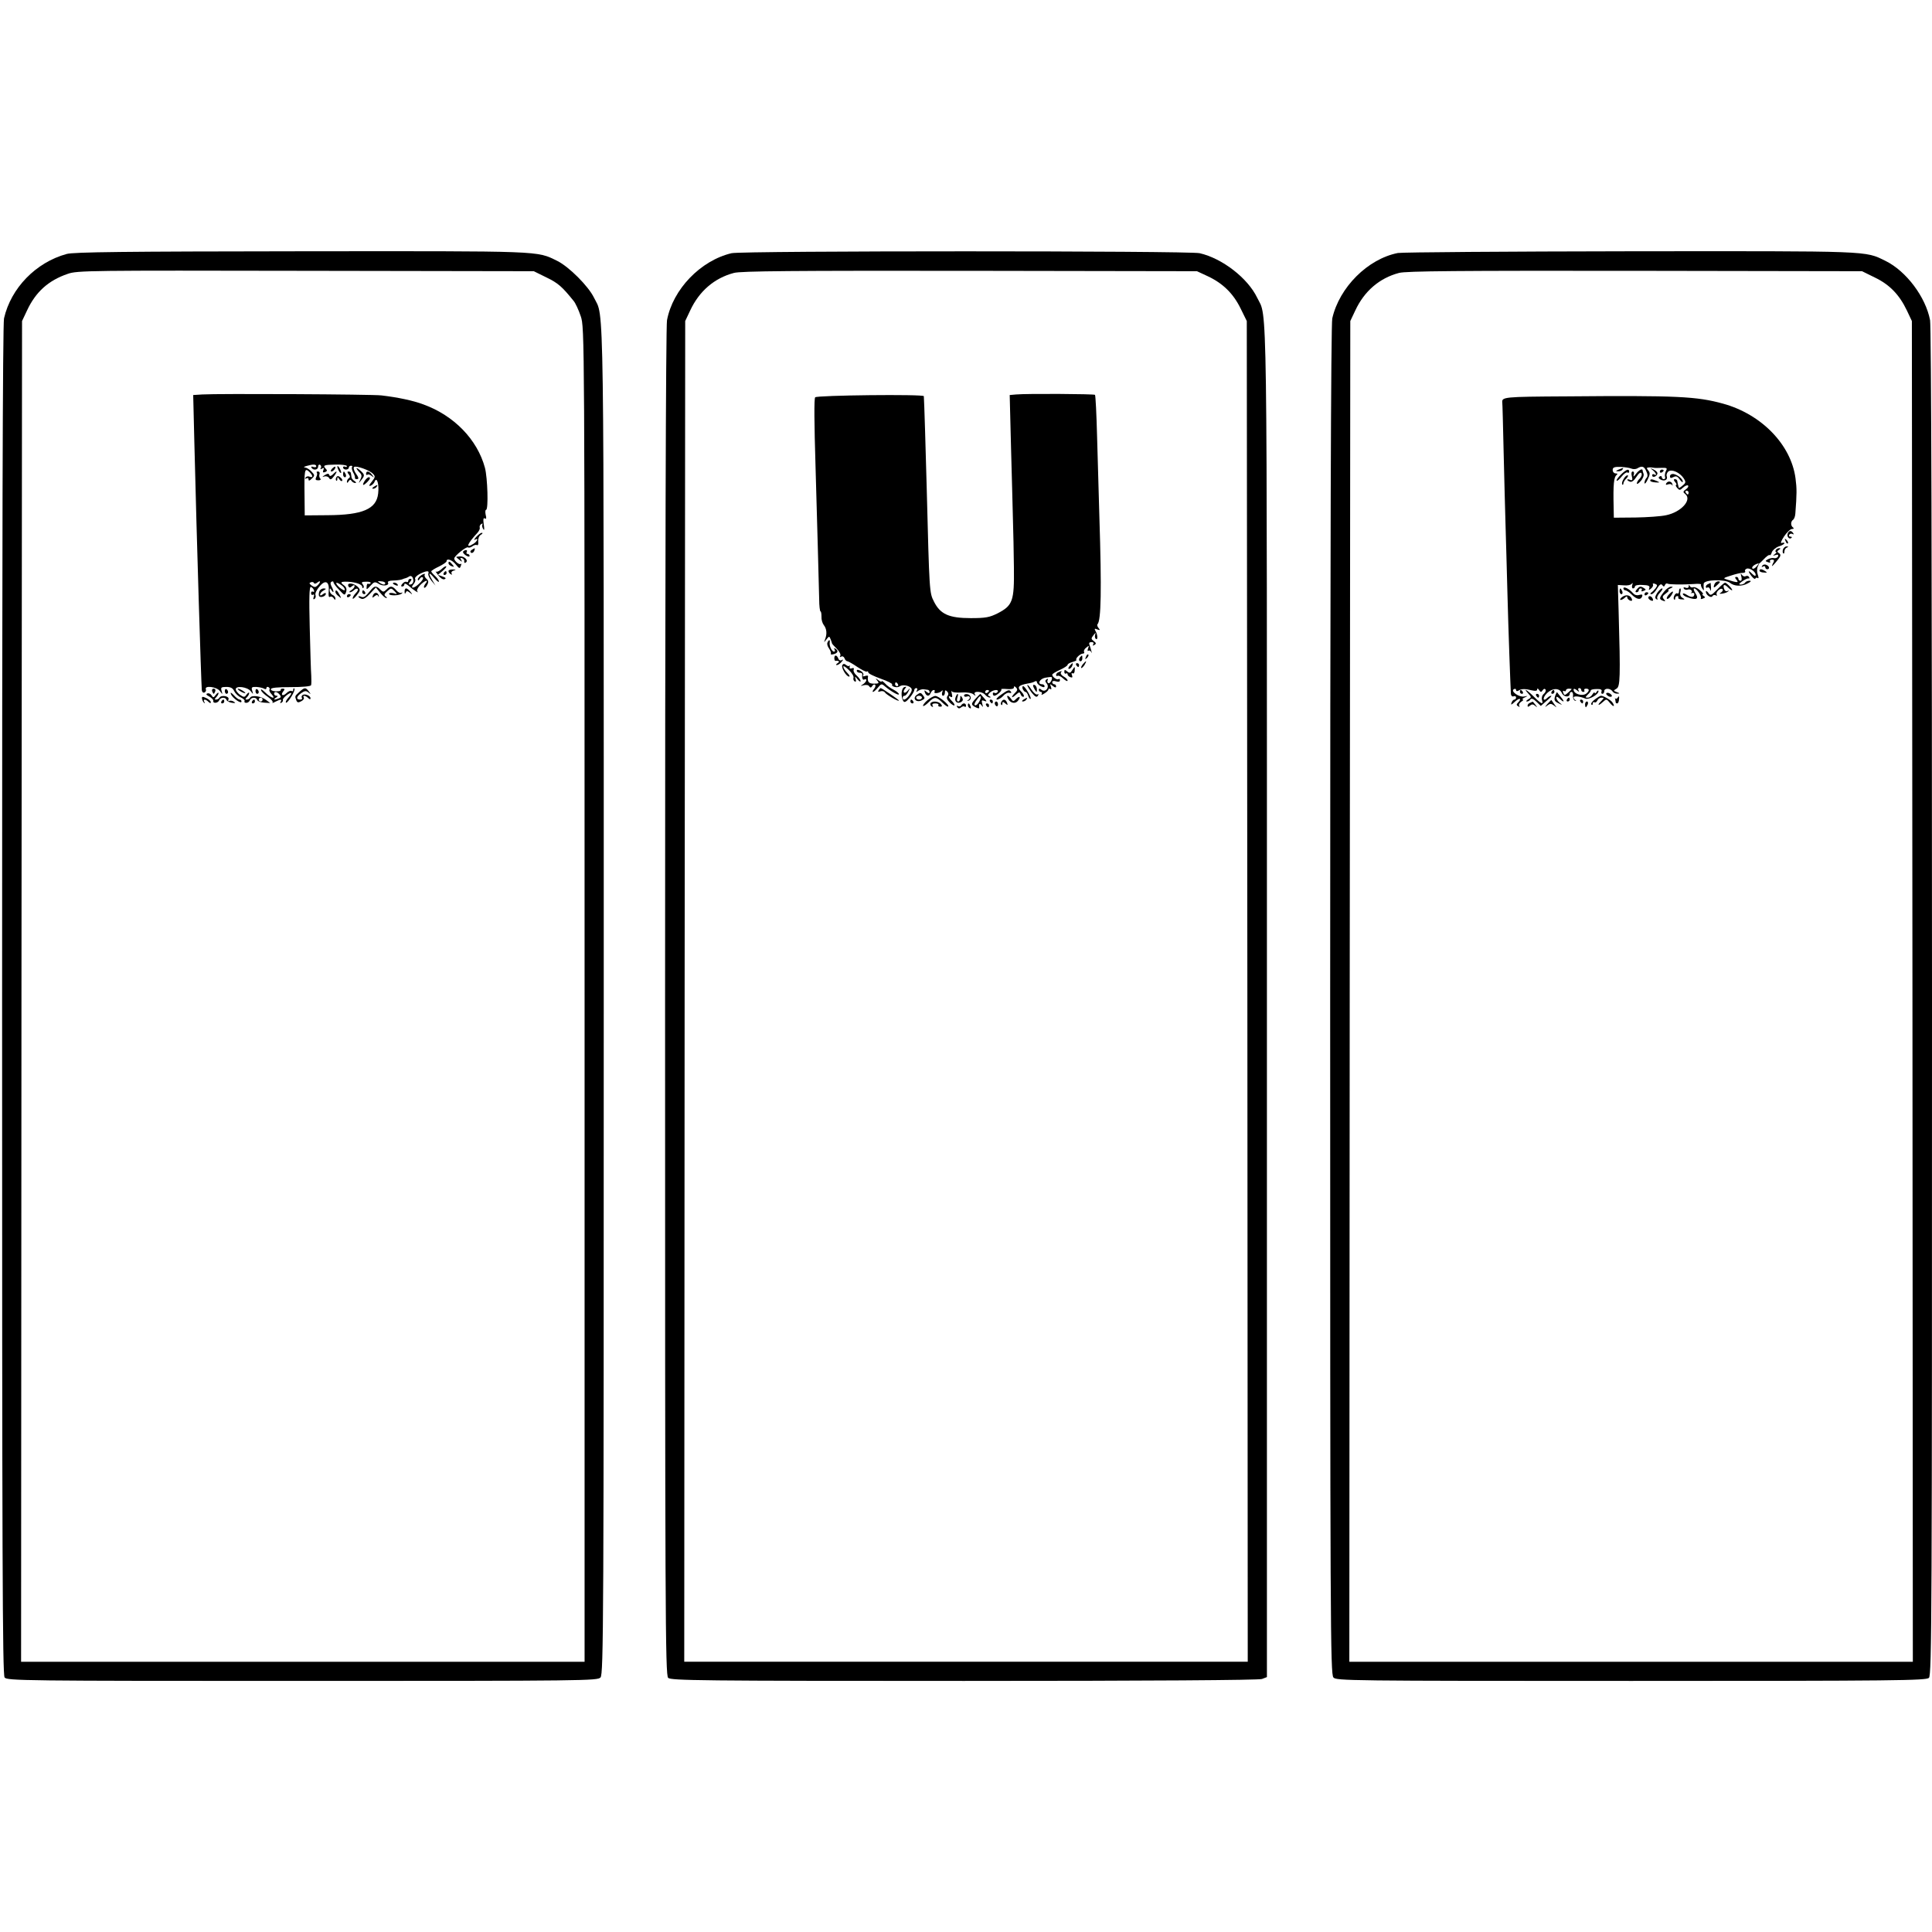 <?xml version="1.0" standalone="no"?>
<!DOCTYPE svg PUBLIC "-//W3C//DTD SVG 20010904//EN"
 "http://www.w3.org/TR/2001/REC-SVG-20010904/DTD/svg10.dtd">
<svg version="1.0" xmlns="http://www.w3.org/2000/svg"
 width="1008pt" height="1008pt" viewBox="0 0 1008 1008"
 preserveAspectRatio="xMidYMid meet">
<g transform="translate(0,1008) scale(0.1,-0.1)"
fill="#000000" stroke="none">
<path d="M348 8755 c-161 -44 -291 -178 -327 -336 -7 -29 -10 -1224 -10 -3559
0 -2907 2 -3518 13 -3532 12 -17 98 -18 1553 -18 1479 0 1541 1 1556 18 16 17
17 277 17 3533 0 3789 3 3555 -51 3666 -29 60 -131 162 -192 192 -109 53 -64
51 -1332 50 -927 -1 -1190 -4 -1227 -14z m2504 -123 c60 -29 81 -48 140 -121
10 -11 27 -48 38 -81 20 -59 20 -79 20 -3540 l0 -3480 -1470 0 -1470 0 2 3498
3 3497 26 55 c45 97 112 157 212 191 49 18 117 18 1242 16 l1190 -2 67 -33z"/>
<path d="M1056 8022 l-48 -3 6 -247 c13 -529 35 -1241 39 -1293 1 -9 7 -15 14
-12 6 3 10 10 7 17 -8 21 56 13 73 -9 15 -20 15 -20 9 1 -5 17 -2 20 25 20 22
0 34 -6 41 -22 6 -12 21 -27 35 -33 13 -6 22 -15 19 -19 -3 -5 1 -9 9 -9 8 0
16 6 19 14 7 16 33 17 38 1 3 -7 19 -13 36 -14 l32 -2 -23 17 c-25 19 -73 26
-82 11 -3 -6 -11 -10 -18 -10 -8 0 -8 3 1 12 7 7 12 16 12 22 0 5 -6 2 -13 -7
-11 -16 -14 -16 -35 -2 -12 9 -22 22 -22 29 0 20 61 12 78 -10 14 -18 14 -18
8 2 -6 18 -2 21 21 20 16 -1 34 -5 41 -9 7 -5 12 -3 12 3 0 6 5 8 11 5 6 -4 8
-10 5 -13 -3 -3 1 -14 11 -24 26 -29 -3 -21 -33 9 -15 15 -25 20 -22 12 2 -8
19 -24 36 -35 17 -12 28 -25 24 -29 -4 -4 3 -3 15 4 28 14 36 14 27 -1 -4 -7
-3 -8 5 -4 6 4 9 10 7 14 -2 4 7 15 20 25 28 21 32 12 7 -15 -9 -10 -14 -21
-11 -24 3 -3 16 11 28 31 12 20 20 39 16 42 -3 4 -6 1 -6 -6 0 -7 -4 -10 -9
-6 -5 3 -17 -2 -26 -11 -19 -19 -33 -11 -17 9 9 10 8 14 -3 14 -8 0 -12 -3
-10 -7 2 -4 -8 -7 -24 -7 -15 0 -28 5 -28 11 0 8 35 11 104 11 60 0 104 4 106
10 2 5 2 28 1 50 -2 22 -5 136 -8 253 -4 156 -2 212 6 210 7 -3 14 -10 16 -18
3 -7 0 -10 -5 -7 -5 3 -10 0 -10 -8 0 -8 5 -11 10 -8 6 4 8 -1 4 -11 -4 -11
-3 -15 4 -11 6 4 8 13 5 21 -3 7 6 27 21 44 31 38 53 26 48 -26 -2 -22 0 -32
7 -28 6 4 14 0 19 -7 7 -11 9 -11 9 -1 0 7 -7 15 -15 18 -8 4 -15 14 -15 23 0
14 2 14 10 1 13 -20 13 -4 0 20 -7 13 -7 21 0 25 5 3 10 2 10 -3 0 -5 13 -23
30 -40 28 -30 29 -30 36 -10 4 14 1 25 -10 33 -23 17 -20 21 17 20 43 -2 77
-14 77 -27 0 -6 3 -8 6 -5 4 4 2 12 -4 19 -8 10 -4 13 18 13 16 1 26 -3 24 -7
-3 -5 -9 -6 -13 -4 -4 3 -8 -4 -8 -15 -2 -17 0 -17 20 5 19 21 23 22 43 10 22
-15 58 -9 48 7 -3 5 9 10 25 10 30 1 46 4 56 9 3 1 8 3 13 4 4 1 12 5 18 9 7
4 15 0 18 -9 7 -18 0 -34 -16 -34 -7 0 -6 6 2 15 9 10 9 15 1 15 -6 0 -11 -5
-11 -11 0 -5 -4 -8 -9 -5 -5 3 -14 -1 -21 -9 -9 -10 -9 -15 -1 -15 6 0 11 5
11 12 0 6 10 2 23 -9 23 -21 58 -43 44 -28 -4 5 3 19 15 32 24 25 48 32 28 8
-7 -9 -10 -18 -7 -21 3 -3 10 3 16 14 8 15 7 23 -4 32 -8 7 -12 17 -9 22 4 6
-3 5 -15 -1 -11 -7 -21 -17 -21 -24 0 -8 4 -7 10 3 5 8 12 11 16 7 5 -4 -4
-19 -20 -33 -28 -27 -49 -26 -27 0 7 8 10 20 7 25 -4 6 7 17 23 26 36 18 52
19 46 3 -3 -7 5 -24 16 -38 l21 -25 -16 27 c-24 40 -19 47 9 13 14 -16 25 -25
25 -19 0 6 -9 19 -20 29 -11 10 -20 21 -20 24 0 3 18 15 40 25 22 11 40 23 40
28 0 17 29 7 48 -17 18 -22 21 -23 26 -8 4 10 4 14 0 11 -7 -7 -34 15 -34 28
0 13 63 64 72 58 5 -3 15 0 23 6 8 6 18 9 24 6 5 -3 8 5 6 19 -1 15 4 29 14
35 9 5 11 10 5 10 -6 0 -19 -10 -30 -22 -10 -12 -13 -18 -6 -14 21 13 13 -9
-9 -22 -42 -26 -31 1 22 58 8 9 14 21 12 27 -2 6 1 15 8 19 7 4 9 3 6 -2 -3
-6 -1 -16 4 -24 6 -10 7 -2 3 24 -4 27 -2 36 6 31 7 -5 9 1 4 19 -3 14 -2 26
2 26 13 0 8 168 -6 220 -40 147 -161 272 -321 330 -53 20 -133 37 -219 47 -48
6 -853 10 -934 5z m594 -375 c0 -5 -7 -6 -16 -3 -8 3 -12 2 -9 -4 10 -16 35
-12 35 6 0 8 5 12 10 9 6 -4 7 -11 4 -17 -5 -7 -2 -8 6 -3 10 6 12 4 7 -8 -4
-11 -2 -14 9 -10 11 4 12 9 5 16 -19 19 -12 22 49 23 33 1 60 -3 60 -8 0 -5
-4 -6 -10 -3 -5 3 -10 1 -10 -4 0 -6 7 -11 15 -11 8 0 15 5 15 10 0 6 5 10 12
10 6 0 8 -3 5 -6 -3 -4 -1 -16 5 -28 7 -11 11 -24 10 -28 -1 -5 3 -8 8 -8 14
0 13 7 -6 34 -8 13 -11 27 -6 30 12 7 80 -17 98 -36 13 -13 12 -18 -6 -41 -15
-18 -17 -25 -6 -21 8 3 18 13 21 22 11 27 24 -15 18 -63 -9 -81 -81 -112 -264
-113 l-119 -1 -1 97 c-2 144 0 154 26 129 19 -20 19 -31 0 -24 -8 4 -17 1 -21
-5 -4 -7 -3 -8 4 -4 7 4 12 2 12 -6 0 -8 5 -7 17 5 16 15 16 18 -2 37 -10 11
-25 20 -34 21 -9 1 -5 4 9 8 34 10 50 9 50 -2z m6 -606 c18 14 18 2 1 -15 -11
-11 -16 -11 -31 -1 -13 10 -14 14 -4 17 7 3 15 1 16 -4 2 -5 10 -4 18 3z m354
-3 c0 -11 -12 -10 -30 2 -12 7 -10 9 8 7 12 0 22 -5 22 -9z m-226 -13 c10 -7
16 -18 15 -23 -2 -5 -15 2 -29 14 -27 26 -17 32 14 9z m-325 -569 c9 -11 8
-15 -5 -20 -23 -9 -31 -7 -14 4 10 6 11 10 3 10 -7 0 -13 5 -13 10 0 14 16 12
29 -4z m-89 -26 c0 -5 -4 -10 -10 -10 -5 0 -10 5 -10 10 0 6 5 10 10 10 6 0
10 -4 10 -10z"/>
<path d="M1732 7634 c-7 -8 -8 -14 -3 -14 10 0 25 19 20 25 -2 1 -10 -3 -17
-11z"/>
<path d="M1760 7645 c0 -5 5 -17 10 -25 5 -8 10 -10 10 -5 0 6 -5 17 -10 25
-5 8 -10 11 -10 5z"/>
<path d="M1860 7637 c0 -3 7 -13 15 -21 13 -12 14 -20 5 -38 -11 -22 -10 -22
4 -4 20 25 20 29 -4 51 -11 10 -20 15 -20 12z"/>
<path d="M1653 7614 c3 -4 2 -14 -3 -23 -6 -13 -4 -17 11 -17 11 0 15 4 10 9
-5 5 -7 16 -4 23 3 8 -1 14 -8 14 -7 0 -9 -3 -6 -6z"/>
<path d="M1737 7605 c-11 -10 -17 -11 -19 -3 -3 8 -9 8 -24 -1 -14 -10 -15
-11 -2 -7 10 3 21 -1 25 -8 6 -11 12 -9 26 10 20 27 16 32 -6 9z"/>
<path d="M1790 7605 c0 -8 4 -15 10 -15 5 0 7 7 4 15 -4 8 -8 15 -10 15 -2 0
-4 -7 -4 -15z"/>
<path d="M1819 7606 c8 -10 9 -16 1 -21 -5 -3 -10 -12 -10 -18 0 -8 3 -8 9 2
6 9 11 10 15 2 4 -6 13 -11 19 -11 7 0 6 4 -3 10 -8 5 -16 14 -16 20 -1 5 -2
15 -3 20 0 6 -6 10 -12 10 -8 0 -8 -4 0 -14z"/>
<path d="M1910 7608 c0 -6 3 -8 7 -5 3 4 13 1 22 -6 14 -11 14 -10 2 6 -15 20
-31 22 -31 5z"/>
<path d="M1755 7590 c-4 -6 -4 -14 -1 -17 3 -4 6 0 6 8 0 12 2 12 10 -1 5 -8
12 -12 15 -9 3 4 -1 12 -9 18 -10 9 -16 9 -21 1z"/>
<path d="M1902 7570 c-7 -11 -10 -20 -6 -20 7 0 34 27 34 34 0 13 -16 5 -28
-14z"/>
<path d="M1950 7540 c-9 -6 -10 -10 -3 -10 6 0 15 5 18 10 8 12 4 12 -15 0z"/>
<path d="M2461 7211 c-8 -5 -9 -11 -3 -15 5 -3 12 1 16 9 6 17 6 18 -13 6z"/>
<path d="M2416 7202 c-2 -4 4 -13 15 -20 11 -7 19 -8 19 -2 0 5 -5 10 -11 10
-5 0 -7 5 -4 10 3 6 2 10 -4 10 -5 0 -12 -4 -15 -8z"/>
<path d="M2380 7174 c0 -1 8 -8 17 -15 14 -12 16 -12 9 0 -6 9 -5 12 5 9 8 -3
13 -11 11 -17 -1 -7 2 -10 8 -6 16 10 -7 34 -31 32 -10 -1 -19 -2 -19 -3z"/>
<path d="M2340 7141 c0 -5 7 -12 16 -15 14 -5 15 -4 4 9 -14 17 -20 19 -20 6z"/>
<path d="M2303 7110 c-12 -10 -24 -16 -29 -12 -4 4 1 -5 12 -19 11 -15 25 -24
33 -21 10 4 7 8 -10 14 l-24 9 24 20 c13 11 22 22 19 24 -2 3 -14 -4 -25 -15z"/>
<path d="M2340 7101 c0 -6 5 -13 12 -17 6 -4 8 -3 4 4 -3 6 2 13 11 15 14 4
13 5 -4 6 -13 0 -23 -3 -23 -8z"/>
<path d="M2315 7090 c-3 -5 -1 -10 4 -10 6 0 11 5 11 10 0 6 -2 10 -4 10 -3 0
-8 -4 -11 -10z"/>
<path d="M1817 7023 c4 -10 9 -11 19 -2 10 8 14 8 14 1 0 -6 -8 -16 -17 -21
-10 -6 -13 -11 -7 -11 5 0 15 5 22 12 6 6 15 9 18 5 4 -3 -1 -13 -10 -22 -9
-9 -16 -21 -16 -27 0 -6 10 2 21 16 20 25 20 29 6 44 -21 20 -57 24 -50 5z"/>
<path d="M2050 7036 c0 -2 7 -7 16 -10 8 -3 12 -2 9 4 -6 10 -25 14 -25 6z"/>
<path d="M1938 7005 c-32 -39 -39 -44 -53 -39 -8 4 -15 4 -15 1 0 -3 7 -8 16
-11 10 -4 26 6 45 27 l30 32 22 -27 c13 -16 27 -28 32 -28 6 0 4 4 -3 8 -9 7
-8 13 8 27 20 18 21 18 38 1 16 -17 16 -18 -5 -11 -13 3 -23 2 -23 -3 0 -12
56 -10 67 2 4 5 3 7 -3 3 -6 -3 -18 3 -27 14 -20 23 -31 24 -51 3 -15 -14 -17
-14 -32 0 -19 20 -30 20 -46 1z"/>
<path d="M1666 6994 c-3 -9 -4 -20 -1 -24 7 -11 35 -1 35 12 0 6 -6 5 -15 -2
-10 -8 -15 -9 -15 -2 0 6 8 16 18 21 15 9 15 10 1 11 -9 0 -20 -7 -23 -16z"/>
<path d="M2111 6993 c0 -12 2 -13 6 -5 4 10 8 10 21 0 15 -12 16 -11 3 5 -7 9
-17 17 -22 17 -5 0 -9 -8 -8 -17z"/>
<path d="M1750 6991 c0 -5 7 -15 17 -22 15 -13 15 -12 4 9 -12 23 -21 28 -21
13z"/>
<path d="M1890 6990 c0 -5 5 -10 11 -10 5 0 7 5 4 10 -3 6 -8 10 -11 10 -2 0
-4 -4 -4 -10z"/>
<path d="M1946 6974 c-5 -14 -4 -15 8 -5 10 8 16 9 19 1 3 -6 4 -5 3 2 -4 19
-23 20 -30 2z"/>
<path d="M1810 6969 c0 -5 5 -7 10 -4 6 3 10 8 10 11 0 2 -4 4 -10 4 -5 0 -10
-5 -10 -11z"/>
<path d="M1107 6473 c3 -7 6 -13 8 -13 2 0 5 6 8 13 3 8 -1 14 -8 14 -7 0 -11
-6 -8 -14z"/>
<path d="M1173 6475 c0 -8 4 -15 9 -15 4 0 8 4 8 9 0 6 -4 12 -8 15 -5 3 -9
-1 -9 -9z"/>
<path d="M1240 6486 c0 -3 9 -10 20 -16 11 -6 20 -8 20 -6 0 3 -9 10 -20 16
-11 6 -20 8 -20 6z"/>
<path d="M1333 6475 c0 -8 4 -15 9 -15 4 0 8 4 8 9 0 6 -4 12 -8 15 -5 3 -9
-1 -9 -9z"/>
<path d="M1562 6470 c-25 -23 -24 -22 -16 -44 5 -12 10 -13 25 -5 11 5 17 14
14 20 -9 13 9 11 23 -3 8 -8 12 -8 12 -1 0 13 -28 25 -41 17 -5 -3 -7 -10 -4
-15 4 -5 -1 -9 -9 -9 -23 0 -20 16 6 34 17 12 25 13 37 3 14 -11 14 -10 2 6
-17 22 -22 21 -49 -3z"/>
<path d="M1082 6462 c-9 -3 -6 -8 10 -16 12 -7 22 -17 21 -23 -3 -15 25 -12
31 4 7 16 33 17 38 1 2 -6 15 -13 29 -15 18 -2 20 -1 9 6 -8 5 -18 7 -24 4 -5
-4 -7 0 -4 8 7 17 -37 25 -47 9 -3 -6 -11 -10 -18 -10 -8 0 -8 3 1 12 7 7 12
16 12 22 0 5 -6 1 -14 -9 -11 -16 -14 -16 -22 -3 -5 8 -15 13 -22 10z"/>
<path d="M1205 6458 c8 -20 55 -53 55 -38 0 5 -4 10 -10 10 -5 0 -19 10 -30
23 -15 15 -19 17 -15 5z"/>
<path d="M1054 6435 c1 -8 6 -18 11 -22 4 -4 5 -2 1 5 -9 15 6 16 22 0 7 -7
12 -8 12 -2 0 6 -11 16 -24 22 -19 9 -24 8 -22 -3z"/>
<path d="M1155 6420 c-3 -5 -1 -10 4 -10 6 0 11 5 11 10 0 6 -2 10 -4 10 -3 0
-8 -4 -11 -10z"/>
<path d="M1315 6420 c-3 -5 -1 -10 4 -10 6 0 11 5 11 10 0 6 -2 10 -4 10 -3 0
-8 -4 -11 -10z"/>
<path d="M3817 8759 c-162 -38 -307 -189 -337 -350 -6 -33 -10 -1319 -10
-3560 0 -3175 1 -3509 16 -3523 14 -14 168 -16 1544 -16 969 0 1538 4 1554 10
l26 10 0 3522 c0 3800 3 3563 -51 3675 -49 102 -182 205 -300 232 -56 13
-2388 13 -2442 0z m2484 -120 c79 -37 133 -90 171 -167 l33 -67 3 -3497 2
-3498 -1470 0 -1470 0 2 3498 3 3497 26 55 c47 101 126 169 228 196 36 10 312
12 1231 11 l1185 -2 56 -26z"/>
<path d="M5302 8022 l-34 -3 7 -277 c4 -152 9 -322 10 -377 2 -55 4 -166 5
-247 2 -174 -6 -197 -85 -238 -42 -21 -63 -25 -140 -25 -113 0 -159 20 -192
86 -24 47 -24 47 -38 594 -5 188 -13 457 -15 478 0 11 -560 5 -567 -6 -6 -9
-5 -132 2 -362 7 -243 18 -635 19 -692 0 -35 4 -63 7 -63 3 0 5 -12 5 -27 -1
-16 5 -35 12 -44 15 -19 18 -46 7 -74 -7 -19 -7 -19 7 -1 14 18 15 18 22 0 4
-10 7 -20 7 -21 0 -2 11 -14 25 -28 14 -14 22 -30 18 -37 -4 -7 -3 -8 5 -4 6
4 14 0 17 -8 3 -9 10 -16 15 -16 4 0 28 -13 51 -29 24 -16 46 -27 50 -25 5 3
8 1 8 -4 0 -6 29 -20 65 -33 35 -12 62 -26 60 -30 -7 -11 26 -20 39 -10 13 10
45 6 59 -8 7 -7 5 -18 -7 -35 -17 -26 -36 -35 -36 -16 0 6 4 10 10 10 5 0 14
10 20 23 10 20 10 20 -3 5 -8 -10 -17 -15 -20 -11 -4 3 -2 12 5 20 8 10 8 12
-4 8 -16 -6 -19 -50 -5 -73 6 -9 15 -4 33 17 13 16 24 34 24 40 0 6 5 11 11
11 5 0 7 -6 3 -12 -6 -10 -4 -10 7 -2 8 5 20 9 27 8 6 -1 17 -2 22 -3 6 0 10
-6 10 -12 0 -8 -5 -7 -15 1 -13 11 -14 10 -9 -4 8 -20 23 -21 30 -1 4 8 10 15
16 15 5 0 7 -4 4 -9 -8 -12 27 -8 37 4 5 6 7 3 3 -7 -3 -10 -1 -18 4 -18 6 0
10 8 10 17 0 13 3 14 12 5 7 -7 8 -16 1 -24 -6 -9 -2 -20 14 -35 25 -24 33
-14 8 11 -17 17 -20 30 -4 20 8 -4 9 1 5 17 -3 13 -4 19 -1 13 3 -6 25 -9 51
-7 28 2 53 -2 62 -9 12 -10 14 -10 8 0 -11 18 39 16 54 -3 7 -8 18 -15 24 -14
7 0 6 2 -1 6 -10 3 -10 8 1 19 17 16 50 19 41 4 -4 -6 -11 -8 -16 -5 -5 4 -9
1 -9 -4 0 -6 3 -11 8 -11 13 1 42 27 36 33 -3 3 10 4 30 2 22 -2 36 1 36 8 0
8 3 8 11 0 9 -9 8 -16 -5 -28 -23 -23 -20 -32 4 -10 18 16 20 16 26 1 3 -9 10
-13 15 -11 4 3 -1 15 -13 27 -23 23 -15 33 35 42 15 2 31 7 37 11 5 3 10 2 10
-4 0 -6 9 -15 20 -21 14 -7 20 -7 20 0 0 5 -6 10 -13 10 -27 0 -13 28 16 34
17 3 32 5 34 3 7 -8 -9 -37 -18 -31 -5 3 -6 10 -3 16 4 7 2 8 -5 4 -9 -6 -9
-11 0 -22 17 -20 -7 -49 -27 -33 -10 8 -14 8 -14 0 0 -6 5 -11 11 -11 5 0 7
-5 4 -11 -4 -6 2 -5 14 3 12 7 21 16 21 21 0 4 4 5 10 2 6 -4 7 1 3 12 -6 16
-5 16 10 4 11 -9 17 -10 17 -2 0 6 -4 11 -10 11 -5 0 -10 5 -10 11 0 6 9 8 20
4 13 -4 20 -2 20 6 0 7 -3 9 -7 6 -7 -7 -33 11 -33 23 0 4 18 15 40 25 22 10
40 22 40 26 0 5 11 11 25 15 14 4 24 9 21 11 -7 7 20 33 34 33 6 0 9 4 6 9 -3
5 2 15 11 22 15 12 16 12 10 -4 -4 -10 -3 -16 2 -12 5 3 11 0 14 -7 2 -7 3 -6
2 2 -2 8 -6 23 -10 33 -5 12 -2 17 10 17 10 0 13 -5 9 -12 -5 -7 -3 -8 6 -3
10 6 10 10 -3 20 -15 11 -15 14 -2 31 11 14 14 15 9 3 -3 -10 -1 -19 4 -23 11
-6 9 24 -3 43 -6 11 -4 13 10 7 14 -5 16 -4 7 7 -7 8 -9 17 -6 20 19 19 22
179 10 557 -3 113 -9 302 -12 420 -3 118 -8 217 -11 220 -5 5 -357 7 -411 2z
m-617 -1512 c3 -5 1 -10 -4 -10 -6 0 -11 5 -11 10 0 6 2 10 4 10 3 0 8 -4 11
-10z m475 -34 c0 -3 -4 -8 -10 -11 -5 -3 -10 -1 -10 4 0 6 5 11 10 11 6 0 10
-2 10 -4z"/>
<path d="M4317 6727 c-3 -7 1 -21 9 -31 7 -11 11 -22 9 -27 -3 -4 4 -5 15 -2
22 6 26 18 8 29 -7 4 -8 3 -4 -4 4 -7 3 -12 -2 -12 -12 0 -26 30 -23 48 3 16
-5 16 -12 -1z"/>
<path d="M5666 6653 c-6 -14 -5 -15 5 -6 7 7 10 15 7 18 -3 3 -9 -2 -12 -12z"/>
<path d="M4353 6646 c0 -8 3 -15 6 -14 19 2 24 -4 11 -12 -8 -5 -10 -10 -4
-10 6 0 18 8 25 17 10 12 10 14 1 9 -7 -4 -15 -1 -18 8 -8 20 -21 21 -21 2z"/>
<path d="M5637 6653 c-10 -9 -9 -23 1 -23 5 0 9 7 9 15 0 17 -1 18 -10 8z"/>
<path d="M5650 6615 c-7 -9 -11 -17 -9 -20 3 -2 10 5 17 15 14 24 10 26 -8 5z"/>
<path d="M4395 6610 c-8 -12 20 -60 35 -60 6 0 1 9 -10 20 -11 11 -20 25 -20
32 0 6 13 -2 29 -18 16 -15 27 -34 24 -40 -2 -7 0 -15 6 -19 7 -4 9 1 5 12 -5
16 -4 16 10 -1 9 -11 16 -15 16 -9 0 5 -9 18 -20 28 -12 10 -19 24 -16 31 3 8
-1 11 -10 7 -9 -3 -13 0 -11 8 2 8 2 10 -1 6 -2 -4 -10 -3 -17 3 -10 8 -15 8
-20 0z"/>
<path d="M5580 6605 c-7 -9 -8 -15 -2 -15 5 0 12 7 16 15 3 8 4 15 2 15 -2 0
-9 -7 -16 -15z"/>
<path d="M5615 6610 c3 -5 8 -10 11 -10 2 0 4 5 4 10 0 6 -5 10 -11 10 -5 0
-7 -4 -4 -10z"/>
<path d="M5594 6583 c-9 -15 -14 -16 -26 -6 -12 10 -15 10 -15 -2 0 -8 4 -12
9 -9 4 3 8 1 8 -4 0 -6 7 -12 14 -15 11 -4 13 -1 9 10 -4 9 -2 14 3 10 6 -3
11 3 11 14 2 23 1 24 -13 2z"/>
<path d="M4470 6580 c0 -5 7 -10 15 -10 8 0 14 -3 14 -7 -3 -20 2 -34 11 -28
6 3 10 2 10 -4 0 -5 -8 -15 -17 -21 -16 -10 -15 -10 4 -5 12 3 25 1 28 -6 6
-8 10 -8 16 2 4 7 11 10 15 6 4 -3 1 -13 -6 -22 -7 -8 -9 -15 -5 -15 4 0 15
10 25 22 17 21 20 22 37 7 31 -26 73 -50 73 -41 0 5 -12 15 -27 23 -16 8 -36
22 -45 33 -10 10 -18 16 -18 11 0 -4 -8 -1 -17 6 -16 12 -17 12 -6 -2 11 -13
9 -16 -17 -16 -28 0 -36 10 -31 39 0 4 -7 4 -16 1 -11 -4 -14 -2 -9 5 3 6 -3
16 -14 22 -13 7 -20 7 -20 0z"/>
<path d="M5523 6573 c-7 -2 -13 -9 -13 -14 0 -6 4 -8 8 -5 5 3 19 -4 30 -15
12 -11 22 -15 22 -10 0 6 -9 15 -20 21 -11 6 -18 15 -15 21 7 10 6 10 -12 2z"/>
<path d="M5360 6505 c0 -5 11 -23 23 -39 18 -22 26 -26 32 -16 5 8 4 11 -2 7
-6 -4 -20 8 -32 26 -11 17 -21 28 -21 22z"/>
<path d="M5390 6503 c0 -4 5 -15 10 -23 8 -13 10 -13 10 2 0 9 -4 20 -10 23
-5 3 -10 3 -10 -2z"/>
<path d="M5336 6485 c4 -8 10 -15 14 -15 5 0 12 -9 15 -21 4 -11 9 -18 12 -15
6 6 -29 66 -39 66 -4 0 -5 -7 -2 -15z"/>
<path d="M4584 6478 c-5 -8 -2 -9 9 -5 9 3 20 1 24 -6 8 -12 73 -50 73 -42 0
4 -89 65 -95 65 -2 0 -7 -5 -11 -12z"/>
<path d="M5221 6454 c-19 -13 -27 -24 -19 -24 8 0 23 9 33 20 10 12 25 18 32
15 8 -2 11 0 8 5 -9 14 -15 12 -54 -16z"/>
<path d="M4784 6455 c-26 -18 -5 -43 25 -29 17 8 18 12 7 26 -11 15 -15 16
-32 3z m26 -15 c0 -5 -7 -10 -15 -10 -8 0 -15 5 -15 10 0 6 7 10 15 10 8 0 15
-4 15 -10z"/>
<path d="M4986 6443 c-9 -22 8 -37 28 -26 10 6 12 13 6 23 -8 13 -10 12 -10
-2 0 -10 -5 -18 -11 -18 -6 0 -8 9 -4 20 8 24 0 27 -9 3z"/>
<path d="M5030 6451 c0 -6 7 -8 15 -5 17 7 21 -11 5 -19 -6 -3 -5 -4 2 -3 19
4 16 30 -4 34 -10 2 -18 -1 -18 -7z"/>
<path d="M5092 6437 c-27 -29 -27 -34 -2 -47 11 -6 20 -7 19 -3 -3 20 2 27 12
13 8 -12 9 -10 4 7 -5 19 -3 22 11 16 14 -5 14 -3 -2 15 -10 12 -19 22 -19 22
-1 0 -11 -10 -23 -23z m18 -16 c-6 -12 -15 -21 -21 -21 -10 0 -5 13 14 38 15
19 20 7 7 -17z"/>
<path d="M4838 6426 c-15 -13 -24 -26 -22 -29 3 -3 16 6 29 19 30 30 40 30 72
-2 14 -14 27 -23 30 -20 8 8 -50 55 -67 55 -8 0 -27 -10 -42 -23z"/>
<path d="M5262 6430 c13 -20 37 -23 50 -5 15 19 8 26 -9 10 -15 -16 -18 -16
-28 -1 -17 23 -28 20 -13 -4z"/>
<path d="M5340 6430 c-9 -6 -10 -10 -3 -10 6 0 15 5 18 10 8 12 4 12 -15 0z"/>
<path d="M4750 6420 c0 -5 5 -10 11 -10 5 0 7 5 4 10 -3 6 -8 10 -11 10 -2 0
-4 -4 -4 -10z"/>
<path d="M5165 6420 c3 -5 8 -10 11 -10 2 0 4 5 4 10 0 6 -5 10 -11 10 -5 0
-7 -4 -4 -10z"/>
<path d="M5225 6419 c-4 -6 -4 -13 -1 -16 3 -4 6 -1 6 7 0 10 3 10 15 0 13
-11 14 -10 9 4 -7 18 -20 21 -29 5z"/>
<path d="M4855 6411 c-3 -5 0 -13 6 -17 8 -4 9 -3 5 4 -5 8 1 12 14 12 12 0
19 -4 16 -8 -3 -5 1 -9 9 -9 11 0 12 4 4 14 -13 15 -45 17 -54 4z"/>
<path d="M5190 6411 c0 -6 4 -12 8 -15 5 -3 9 1 9 9 0 8 -4 15 -9 15 -4 0 -8
-4 -8 -9z"/>
<path d="M5015 6400 c-4 -6 -11 -7 -17 -4 -7 4 -8 2 -4 -5 6 -8 12 -9 20 -2 7
6 16 8 19 4 4 -3 7 -1 7 5 0 15 -17 16 -25 2z"/>
<path d="M5050 6401 c0 -6 4 -13 10 -16 6 -3 7 1 4 9 -7 18 -14 21 -14 7z"/>
<path d="M5145 6400 c3 -5 8 -10 11 -10 2 0 4 5 4 10 0 6 -5 10 -11 10 -5 0
-7 -4 -4 -10z"/>
<path d="M7293 8760 c-157 -31 -305 -179 -342 -341 -7 -29 -11 -1232 -11
-3558 0 -3259 1 -3516 17 -3533 15 -17 76 -18 1554 -18 1384 0 1539 2 1553 16
15 14 16 348 16 3523 0 2241 -4 3527 -10 3560 -23 122 -125 257 -233 310 -109
53 -64 51 -1327 50 -646 -1 -1194 -5 -1217 -9z m2489 -128 c77 -37 128 -90
167 -172 l26 -55 3 -3497 2 -3498 -1470 0 -1470 0 2 3498 3 3497 26 55 c47
101 126 169 228 196 36 10 314 12 1231 11 l1185 -2 67 -33z"/>
<path d="M8173 8012 c-330 -2 -338 -3 -335 -33 1 -3 4 -118 7 -255 3 -137 8
-310 10 -384 2 -74 7 -236 10 -360 5 -192 15 -466 18 -521 1 -9 7 -15 14 -12
7 3 13 0 13 -6 0 -6 -4 -11 -9 -11 -5 0 -12 -8 -15 -17 -5 -13 0 -11 18 6 25
23 38 17 15 -6 -8 -8 -7 -13 2 -18 7 -5 10 -4 5 3 -3 6 2 15 11 21 10 6 14 11
8 11 -5 1 -1 6 10 11 19 9 18 9 -3 5 -26 -5 -72 27 -54 38 7 4 12 2 12 -4 0
-6 5 -8 13 -3 15 10 35 10 70 1 18 -4 27 -3 27 5 0 7 4 6 10 -3 8 -12 11 -13
19 -1 5 8 11 9 15 3 3 -5 -1 -15 -9 -22 -9 -7 -13 -21 -10 -31 9 -28 -3 -23
-42 16 -37 37 -59 49 -29 16 17 -18 17 -20 -1 -30 -10 -6 -13 -11 -6 -11 6 0
15 5 18 11 5 7 16 3 31 -12 l23 -22 31 27 c17 14 28 26 23 26 -5 0 -14 -5 -21
-12 -21 -21 -25 0 -4 22 29 31 68 33 81 4 10 -22 41 -24 41 -3 0 5 4 9 10 9 5
0 9 -10 7 -21 -1 -12 4 -23 11 -25 7 -1 8 0 2 3 -5 2 -10 9 -10 14 0 9 31 7
62 -6 18 -7 68 21 68 39 0 6 -5 4 -10 -4 -5 -8 -10 -10 -10 -5 0 6 -5 2 -11
-7 -5 -10 -17 -18 -25 -18 -14 0 -14 2 0 16 9 8 16 18 16 22 0 4 14 7 30 7 21
1 29 -3 26 -12 -3 -7 -1 -13 4 -13 6 0 10 6 10 14 0 17 32 16 43 -1 4 -7 16
-13 25 -12 14 0 14 2 -3 8 -18 7 -18 8 -1 18 19 11 21 55 11 404 l-4 137 32
-2 c18 -2 36 2 40 8 6 7 7 4 3 -6 -3 -10 -1 -18 4 -18 6 0 10 5 10 10 0 6 18
10 40 8 31 -1 39 -5 35 -16 -4 -12 -3 -13 10 -2 8 7 12 16 9 21 -3 5 2 6 11 3
13 -5 13 -9 3 -23 -7 -9 -17 -19 -23 -23 -6 -5 -6 -8 2 -8 6 0 20 13 29 30 13
21 21 26 27 17 7 -9 10 -9 14 1 2 6 8 10 13 7 9 -5 75 -6 137 -2 23 2 40 1 38
-3 -2 -3 1 -12 6 -20 9 -13 10 -13 8 0 -1 8 -1 20 0 25 2 21 113 24 137 4 22
-18 61 -20 92 -3 18 9 21 14 10 14 -9 0 -20 -4 -23 -10 -3 -5 -14 -10 -23 -10
-12 0 -10 4 8 17 14 10 29 17 33 15 5 -1 6 2 2 8 -3 6 -11 7 -17 4 -6 -4 -15
0 -20 7 -7 10 -7 7 -3 -8 4 -14 2 -23 -4 -23 -6 0 -11 5 -11 10 0 6 -5 10 -11
10 -8 0 -8 -5 1 -15 14 -16 4 -16 -49 1 -23 7 -21 8 20 21 24 8 52 15 62 14 9
0 15 4 12 9 -3 4 1 10 8 13 16 6 47 -16 47 -32 0 -8 -5 -7 -16 3 -23 24 -27
19 -7 -8 10 -13 20 -20 21 -15 2 5 8 7 13 3 5 -3 5 4 0 18 -5 15 -5 32 1 44 9
19 9 19 -6 0 -9 -11 -19 -16 -23 -12 -4 4 1 13 12 19 11 6 20 9 21 6 0 -2 12
8 26 23 14 15 28 25 31 22 3 -3 8 3 11 14 4 11 20 25 36 31 17 5 30 13 30 17
0 3 -6 4 -14 1 -8 -3 -3 11 12 34 14 21 33 39 41 39 10 0 12 3 6 8 -13 9 -13
31 0 40 6 4 11 18 12 32 8 103 8 131 1 184 -23 176 -178 335 -378 390 -138 38
-239 43 -817 38z m339 -377 c9 -4 23 -3 30 1 24 15 36 12 47 -14 8 -17 9 -28
1 -36 -5 -5 -10 -17 -10 -25 0 -9 8 -1 16 16 13 27 14 36 4 48 -10 12 -10 15
1 16 8 1 19 0 24 -1 6 -2 25 -2 43 -1 29 1 32 -1 24 -16 -5 -10 -7 -24 -5 -30
3 -7 0 -13 -6 -13 -6 0 -11 5 -11 11 0 5 -5 7 -11 3 -8 -5 -6 -10 5 -16 20
-11 39 -1 32 17 -3 8 1 18 8 25 18 14 60 -5 80 -35 13 -20 12 -24 -5 -38 -10
-9 -20 -15 -20 -12 -5 20 -7 26 -8 35 0 6 -6 10 -12 10 -8 0 -8 -5 1 -15 7 -8
9 -15 5 -15 -4 0 -2 -7 5 -15 12 -14 15 -14 31 1 11 10 22 14 26 11 4 -4 -1
-13 -11 -20 -16 -11 -16 -15 -3 -25 36 -30 -22 -94 -100 -110 -26 -6 -99 -11
-160 -12 l-113 -1 -1 53 c-3 123 1 159 16 170 6 5 4 8 -5 8 -9 0 -16 8 -16 18
0 13 8 17 41 16 22 -1 48 -5 57 -9z m298 -125 c0 -5 -2 -10 -4 -10 -3 0 -8 5
-11 10 -3 6 -1 10 4 10 6 0 11 -4 11 -10z m-610 -1025 c0 -1 -8 -10 -19 -19
-17 -15 -19 -15 -25 -1 -3 9 -2 13 4 10 6 -3 10 -2 10 3 0 5 7 9 15 9 8 0 15
-1 15 -2z m36 -7 c-4 6 -2 12 3 12 6 0 11 -4 11 -10 0 -5 5 -10 11 -10 5 0 8
4 5 8 -3 5 1 9 9 9 18 0 19 -11 2 -25 -20 -17 -67 -3 -67 20 0 6 7 5 17 -3 11
-10 14 -10 9 -1z"/>
<path d="M8445 7630 c-16 -7 -17 -9 -3 -9 9 -1 20 4 23 9 7 11 7 11 -20 0z"/>
<path d="M8623 7627 c18 -15 24 -32 7 -22 -5 3 -10 1 -10 -5 0 -14 22 -8 27 7
3 7 -6 17 -19 23 -21 10 -21 10 -5 -3z"/>
<path d="M8456 7603 c-14 -14 -24 -28 -21 -31 2 -3 14 7 26 22 11 14 25 24 30
21 5 -4 9 -1 9 4 0 18 -16 12 -44 -16z"/>
<path d="M8536 7608 c-12 -16 -16 -18 -12 -5 3 9 1 17 -5 17 -7 0 -9 -10 -5
-25 5 -19 3 -23 -9 -19 -8 4 -15 4 -15 1 0 -3 6 -7 14 -10 9 -4 22 6 34 25 12
19 22 26 26 19 4 -6 0 -18 -8 -27 -9 -8 -16 -20 -16 -26 0 -6 9 -1 20 12 12
13 18 30 15 38 -3 7 -5 16 -5 18 0 12 -20 1 -34 -18z"/>
<path d="M8660 7619 c0 -5 5 -7 10 -4 6 3 10 8 10 11 0 2 -4 4 -10 4 -5 0 -10
-5 -10 -11z"/>
<path d="M8713 7595 c0 -10 5 -11 18 -4 14 7 21 4 33 -13 9 -12 16 -17 16 -11
0 14 -27 36 -49 40 -10 1 -18 -4 -18 -12z"/>
<path d="M8470 7579 c-7 -11 -9 -23 -6 -27 3 -3 6 0 6 6 0 6 7 18 16 26 8 9
11 16 5 16 -6 0 -15 -9 -21 -21z"/>
<path d="M8610 7572 c0 -4 12 -8 28 -9 23 -1 24 -1 7 7 -26 11 -35 12 -35 2z"/>
<path d="M8694 7559 c-5 -9 -2 -10 9 -6 9 3 18 2 21 -4 2 -5 3 -4 2 3 -3 17
-23 21 -32 7z"/>
<path d="M9327 7295 c-6 -15 10 -32 20 -21 4 3 1 6 -6 6 -7 0 -9 5 -6 10 4 6
11 7 17 4 7 -4 8 -2 4 4 -10 16 -23 15 -29 -3z"/>
<path d="M9316 7257 c3 -10 9 -15 12 -12 3 3 0 11 -7 18 -10 9 -11 8 -5 -6z"/>
<path d="M9303 7215 c-3 -9 -3 -19 1 -22 3 -4 6 1 6 10 0 8 6 18 13 20 9 4 9
6 -1 6 -7 1 -15 -6 -19 -14z"/>
<path d="M9265 7210 c-3 -5 -3 -10 2 -10 4 0 1 -5 -7 -11 -12 -9 -12 -10 3 -5
12 4 17 2 14 -6 -2 -7 -12 -12 -21 -10 -9 2 -23 -1 -32 -6 -15 -8 -15 -10 0
-15 10 -4 15 -3 11 3 -3 6 1 10 10 10 13 0 14 -4 4 -22 -8 -17 -4 -15 15 7 29
34 31 41 15 51 -8 4 -7 9 2 15 10 6 10 9 2 9 -6 0 -15 -4 -18 -10z"/>
<path d="M9194 7128 c-4 -7 -3 -8 4 -4 7 4 12 2 12 -3 0 -6 5 -11 10 -11 15 0
12 17 -5 23 -8 4 -17 1 -21 -5z"/>
<path d="M9180 7102 c0 -4 10 -9 22 -9 18 -2 20 0 8 7 -18 12 -30 13 -30 2z"/>
<path d="M8945 7032 c-8 -21 -3 -22 17 -2 14 13 15 17 3 17 -8 0 -17 -7 -20
-15z"/>
<path d="M8913 7033 c-7 -2 -13 -9 -13 -14 0 -6 4 -8 9 -4 5 3 12 -3 14 -12 3
-10 4 -6 4 10 -1 15 -2 27 -2 26 0 0 -6 -3 -12 -6z"/>
<path d="M8960 7005 c-32 -33 -36 -34 -47 -18 -7 9 -13 12 -13 6 0 -17 27 -36
35 -23 3 6 11 7 17 4 6 -4 8 -2 5 3 -8 13 20 39 30 29 4 -4 1 -11 -7 -17 -12
-7 -10 -8 7 -6 12 2 26 7 30 12 5 4 3 5 -3 2 -7 -4 -15 0 -18 9 -9 24 0 29 19
10 23 -23 32 -20 10 4 -10 11 -21 20 -25 20 -3 0 -22 -16 -40 -35z"/>
<path d="M8811 7021 c-1 -8 -7 -11 -17 -7 -9 3 -12 2 -9 -5 4 -6 13 -8 21 -5
14 5 29 -9 17 -17 -5 -2 -2 -2 5 -1 6 2 12 0 12 -5 0 -18 -15 -20 -37 -6 -13
9 -23 11 -23 6 0 -5 10 -13 23 -17 49 -17 63 -10 42 22 -8 13 -11 24 -6 24 13
0 41 -41 35 -52 -3 -4 2 -5 11 -1 13 5 14 7 3 14 -7 5 -9 9 -4 9 5 0 -1 9 -14
20 -13 12 -29 19 -36 16 -7 -3 -15 0 -18 7 -3 8 -5 8 -5 -2z"/>
<path d="M8470 7010 c0 -5 5 -10 10 -10 6 0 21 -10 33 -22 26 -26 48 -30 55
-9 3 9 -1 11 -15 7 -13 -4 -25 0 -33 9 -19 23 -50 38 -50 25z"/>
<path d="M8540 7005 c-9 -10 -9 -15 -1 -15 6 0 11 5 11 10 0 6 5 10 11 10 5 0
7 -4 4 -10 -3 -6 1 -7 10 -3 13 5 14 7 3 14 -18 12 -24 11 -38 -6z"/>
<path d="M8682 6993 c-26 -33 -27 -39 -6 -47 14 -5 15 -4 5 8 -10 11 -7 17 11
30 12 9 18 16 13 17 -6 0 -1 4 10 9 14 6 16 9 4 9 -8 1 -25 -11 -37 -26z"/>
<path d="M8450 6995 c0 -8 4 -15 10 -15 5 0 7 7 4 15 -4 8 -8 15 -10 15 -2 0
-4 -7 -4 -15z"/>
<path d="M8646 6986 c-11 -18 -13 -27 -4 -32 6 -4 8 -3 5 3 -4 5 3 20 14 31
11 12 16 22 11 22 -6 0 -17 -11 -26 -24z"/>
<path d="M8760 6994 c0 -8 -4 -13 -9 -10 -10 6 -25 -24 -16 -32 3 -3 5 0 5 6
0 7 5 12 11 12 5 0 8 -4 5 -8 -2 -4 5 -9 17 -9 19 -2 19 0 5 8 -10 5 -14 17
-11 29 3 11 3 20 -1 20 -3 0 -6 -7 -6 -16z"/>
<path d="M8708 6979 c-9 -9 -14 -20 -11 -23 4 -3 13 3 21 15 18 26 12 31 -10
8z"/>
<path d="M8580 6979 c0 -5 5 -7 10 -4 6 3 10 8 10 11 0 2 -4 4 -10 4 -5 0 -10
-5 -10 -11z"/>
<path d="M8463 6965 c-10 -8 -13 -15 -7 -15 5 0 15 5 22 12 8 8 12 8 12 1 0
-6 7 -13 14 -16 10 -4 13 -1 10 8 -8 21 -30 25 -51 10z"/>
<path d="M8600 6961 c0 -5 7 -11 14 -14 10 -4 13 -1 9 9 -6 15 -23 19 -23 5z"/>
<path d="M7930 6470 c0 -5 5 -10 11 -10 5 0 7 5 4 10 -3 6 -8 10 -11 10 -2 0
-4 -4 -4 -10z"/>
<path d="M8095 6470 c-3 -5 -1 -10 4 -10 6 0 11 5 11 10 0 6 -2 10 -4 10 -3 0
-8 -4 -11 -10z"/>
<path d="M8116 6455 c-10 -27 -7 -34 17 -45 20 -10 20 -10 5 3 -10 8 -18 20
-18 26 0 8 5 7 16 -3 24 -24 30 -19 8 7 -10 12 -19 23 -20 25 -1 2 -4 -4 -8
-13z"/>
<path d="M8380 6461 c0 -5 7 -11 15 -15 8 -3 15 -1 15 3 0 5 -7 11 -15 15 -8
3 -15 1 -15 -3z"/>
<path d="M8015 6450 c3 -5 8 -10 11 -10 2 0 4 5 4 10 0 6 -5 10 -11 10 -5 0
-7 -4 -4 -10z"/>
<path d="M8320 6430 c-14 -10 -21 -22 -17 -26 4 -4 7 -2 7 5 0 7 4 10 9 7 5
-3 11 1 15 9 3 8 13 15 21 15 15 0 15 -1 1 -16 -24 -23 -19 -30 5 -8 21 19 21
18 40 -5 18 -22 27 -18 11 5 -8 12 -46 34 -59 34 -4 0 -19 -9 -33 -20z"/>
<path d="M8427 6432 c1 -8 3 -16 3 -18 0 -2 4 -4 8 -4 4 0 9 10 9 22 2 16 0
19 -6 9 -5 -7 -11 -9 -13 -5 -3 5 -3 3 -1 -4z"/>
<path d="M8175 6430 c-3 -5 -1 -10 4 -10 6 0 11 5 11 10 0 6 -2 10 -4 10 -3 0
-8 -4 -11 -10z"/>
<path d="M8074 6408 c-15 -18 -16 -20 -1 -9 14 11 20 11 35 0 16 -13 16 -13 2
6 -8 11 -15 21 -16 23 0 1 -9 -8 -20 -20z"/>
<path d="M8245 6420 c3 -5 8 -10 11 -10 2 0 4 5 4 10 0 6 -5 10 -11 10 -5 0
-7 -4 -4 -10z"/>
<path d="M7983 6413 c-7 -2 -13 -9 -13 -15 0 -7 4 -7 13 1 10 8 17 7 27 -2 12
-10 12 -9 1 6 -7 9 -14 17 -15 16 0 0 -7 -3 -13 -6z"/>
<path d="M8270 6405 c0 -8 2 -15 4 -15 2 0 6 7 10 15 3 8 1 15 -4 15 -6 0 -10
-7 -10 -15z"/>
</g>
</svg>
